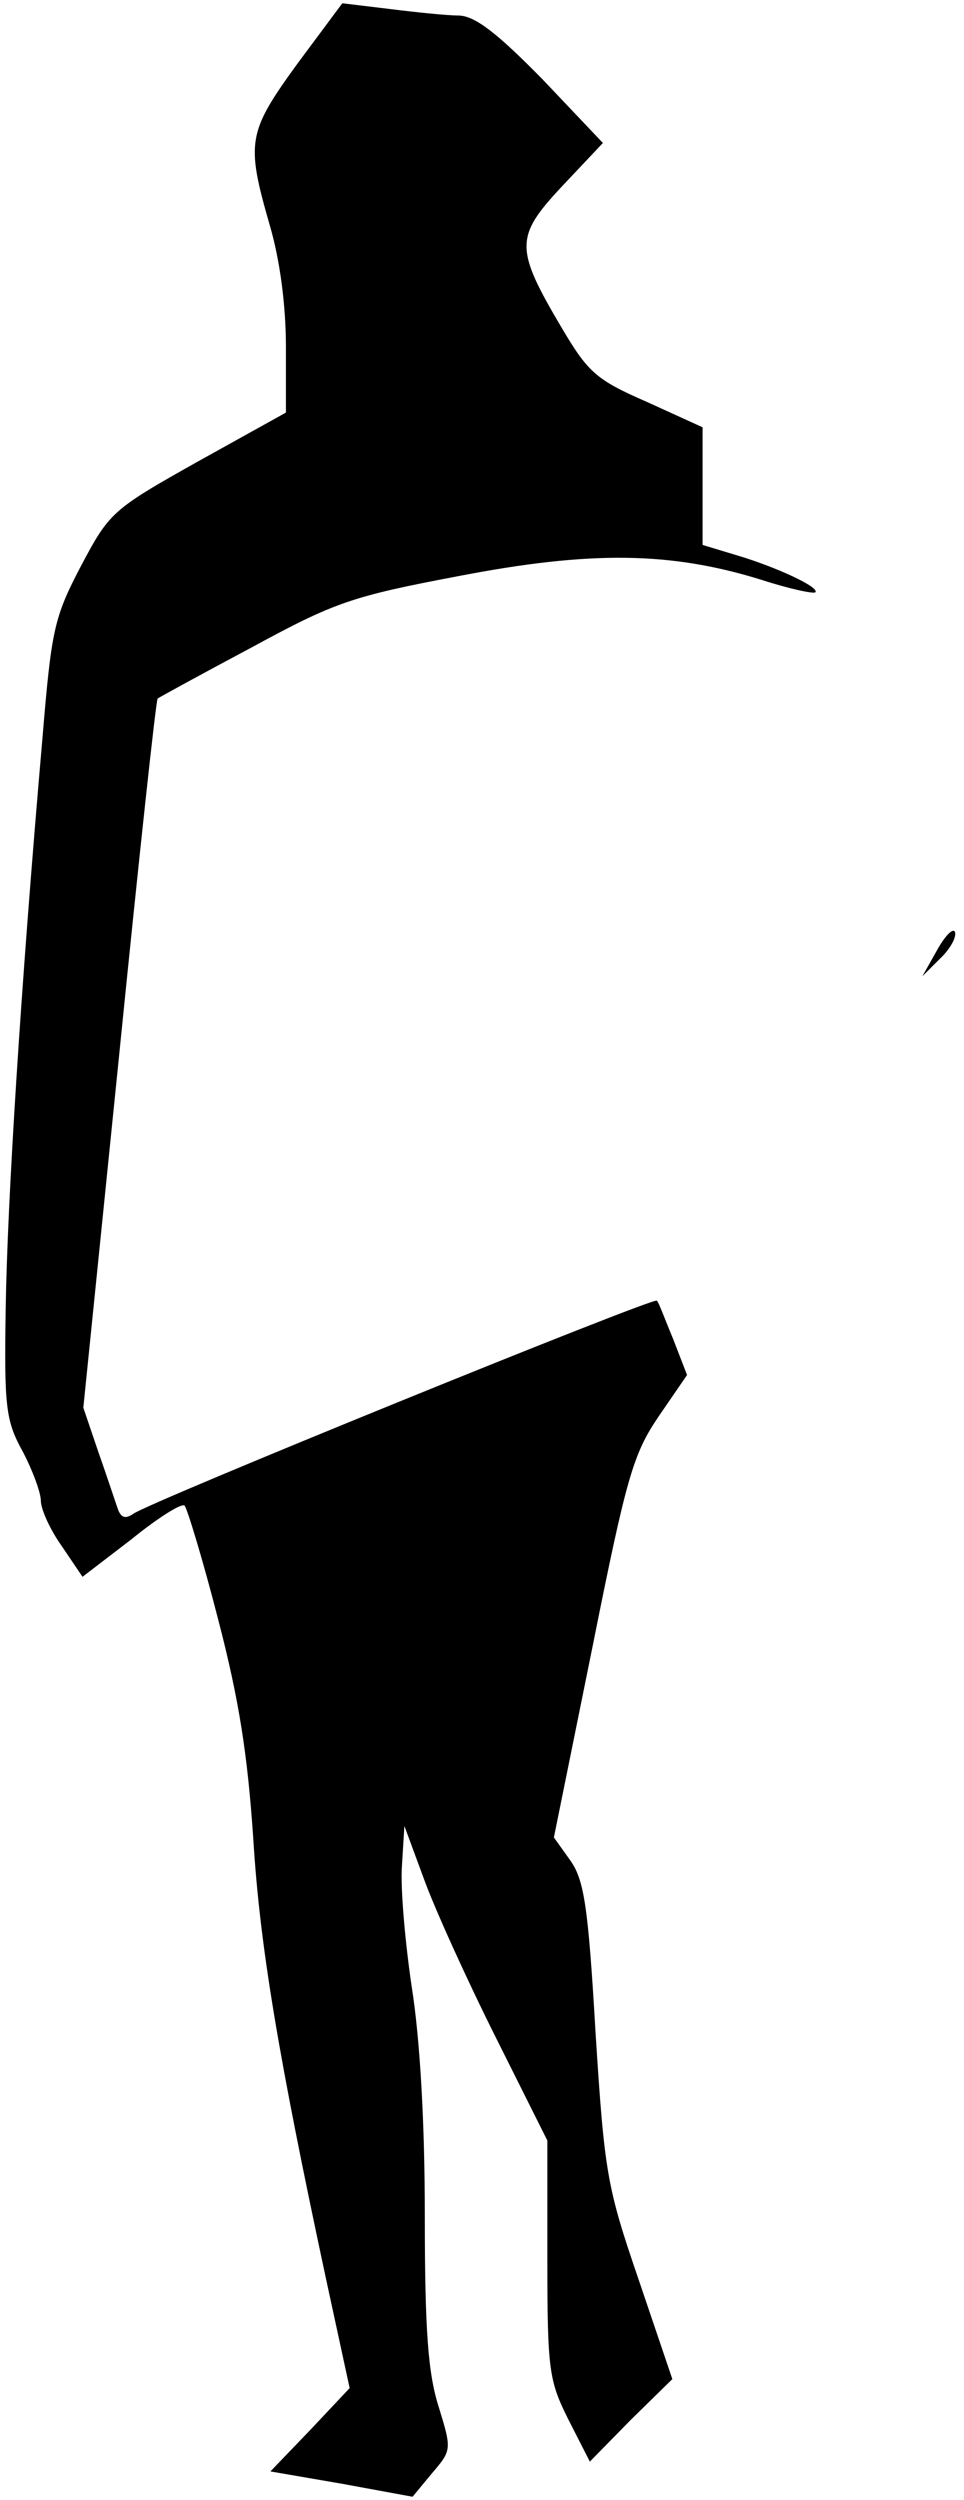<?xml version="1.0" standalone="no"?>
<!DOCTYPE svg PUBLIC "-//W3C//DTD SVG 20010904//EN"
 "http://www.w3.org/TR/2001/REC-SVG-20010904/DTD/svg10.dtd">
<svg version="1.0" xmlns="http://www.w3.org/2000/svg"
 width="118pt" height="306pt" viewBox="0 0 118 306"
 preserveAspectRatio="xMidYMid meet">
<g transform="translate(0,306) scale(0.1,-0.1)"
fill="#000000" stroke="none">
<path fill="#000000" stroke="none" d="M364 2982 c-61 -84 -63 -96 -34 -197
13 -44 20 -100 20 -150 l0 -80 -108 -60 c-105 -59 -108 -62 -143 -128 -33 -63
-36 -78 -47 -210 -27 -310 -43 -569 -45 -697 -2 -123 0 -139 21 -177 12 -23
22 -50 22 -60 0 -10 11 -35 26 -56 l25 -37 60 46 c32 26 62 45 65 41 3 -3 22
-65 41 -139 26 -100 36 -166 43 -268 8 -132 31 -268 89 -539 l29 -134 -48 -51
-49 -51 87 -15 87 -16 24 29 c24 28 24 29 8 81 -13 41 -17 93 -17 234 0 116
-6 217 -16 280 -8 54 -14 121 -12 148 l3 49 24 -65 c13 -36 52 -122 87 -192
l64 -128 0 -145 c0 -137 2 -149 26 -197 l26 -51 50 51 51 50 -41 121 c-39 114
-42 130 -53 303 -9 155 -14 187 -31 211 l-20 28 47 232 c42 210 50 237 81 283
l35 51 -17 44 c-10 24 -18 46 -20 47 -3 5 -625 -248 -641 -261 -9 -6 -14 -5
-18 4 -3 8 -13 39 -24 70 l-19 56 44 433 c24 239 45 434 47 435 1 1 52 29 114
62 103 56 123 63 255 88 161 31 259 30 371 -5 34 -11 63 -17 65 -15 6 6 -48
31 -95 45 l-43 13 0 72 0 72 -68 31 c-62 27 -72 36 -104 90 -58 98 -58 112 0
174 l50 53 -74 78 c-56 57 -82 77 -102 78 -15 0 -53 4 -85 8 l-58 7 -55 -74z"/>
<path fill="#000000" stroke="none" d="M1147 1897 l-18 -32 21 21 c13 12 21
27 19 33 -2 6 -12 -4 -22 -22z"/>
</g>
</svg>
